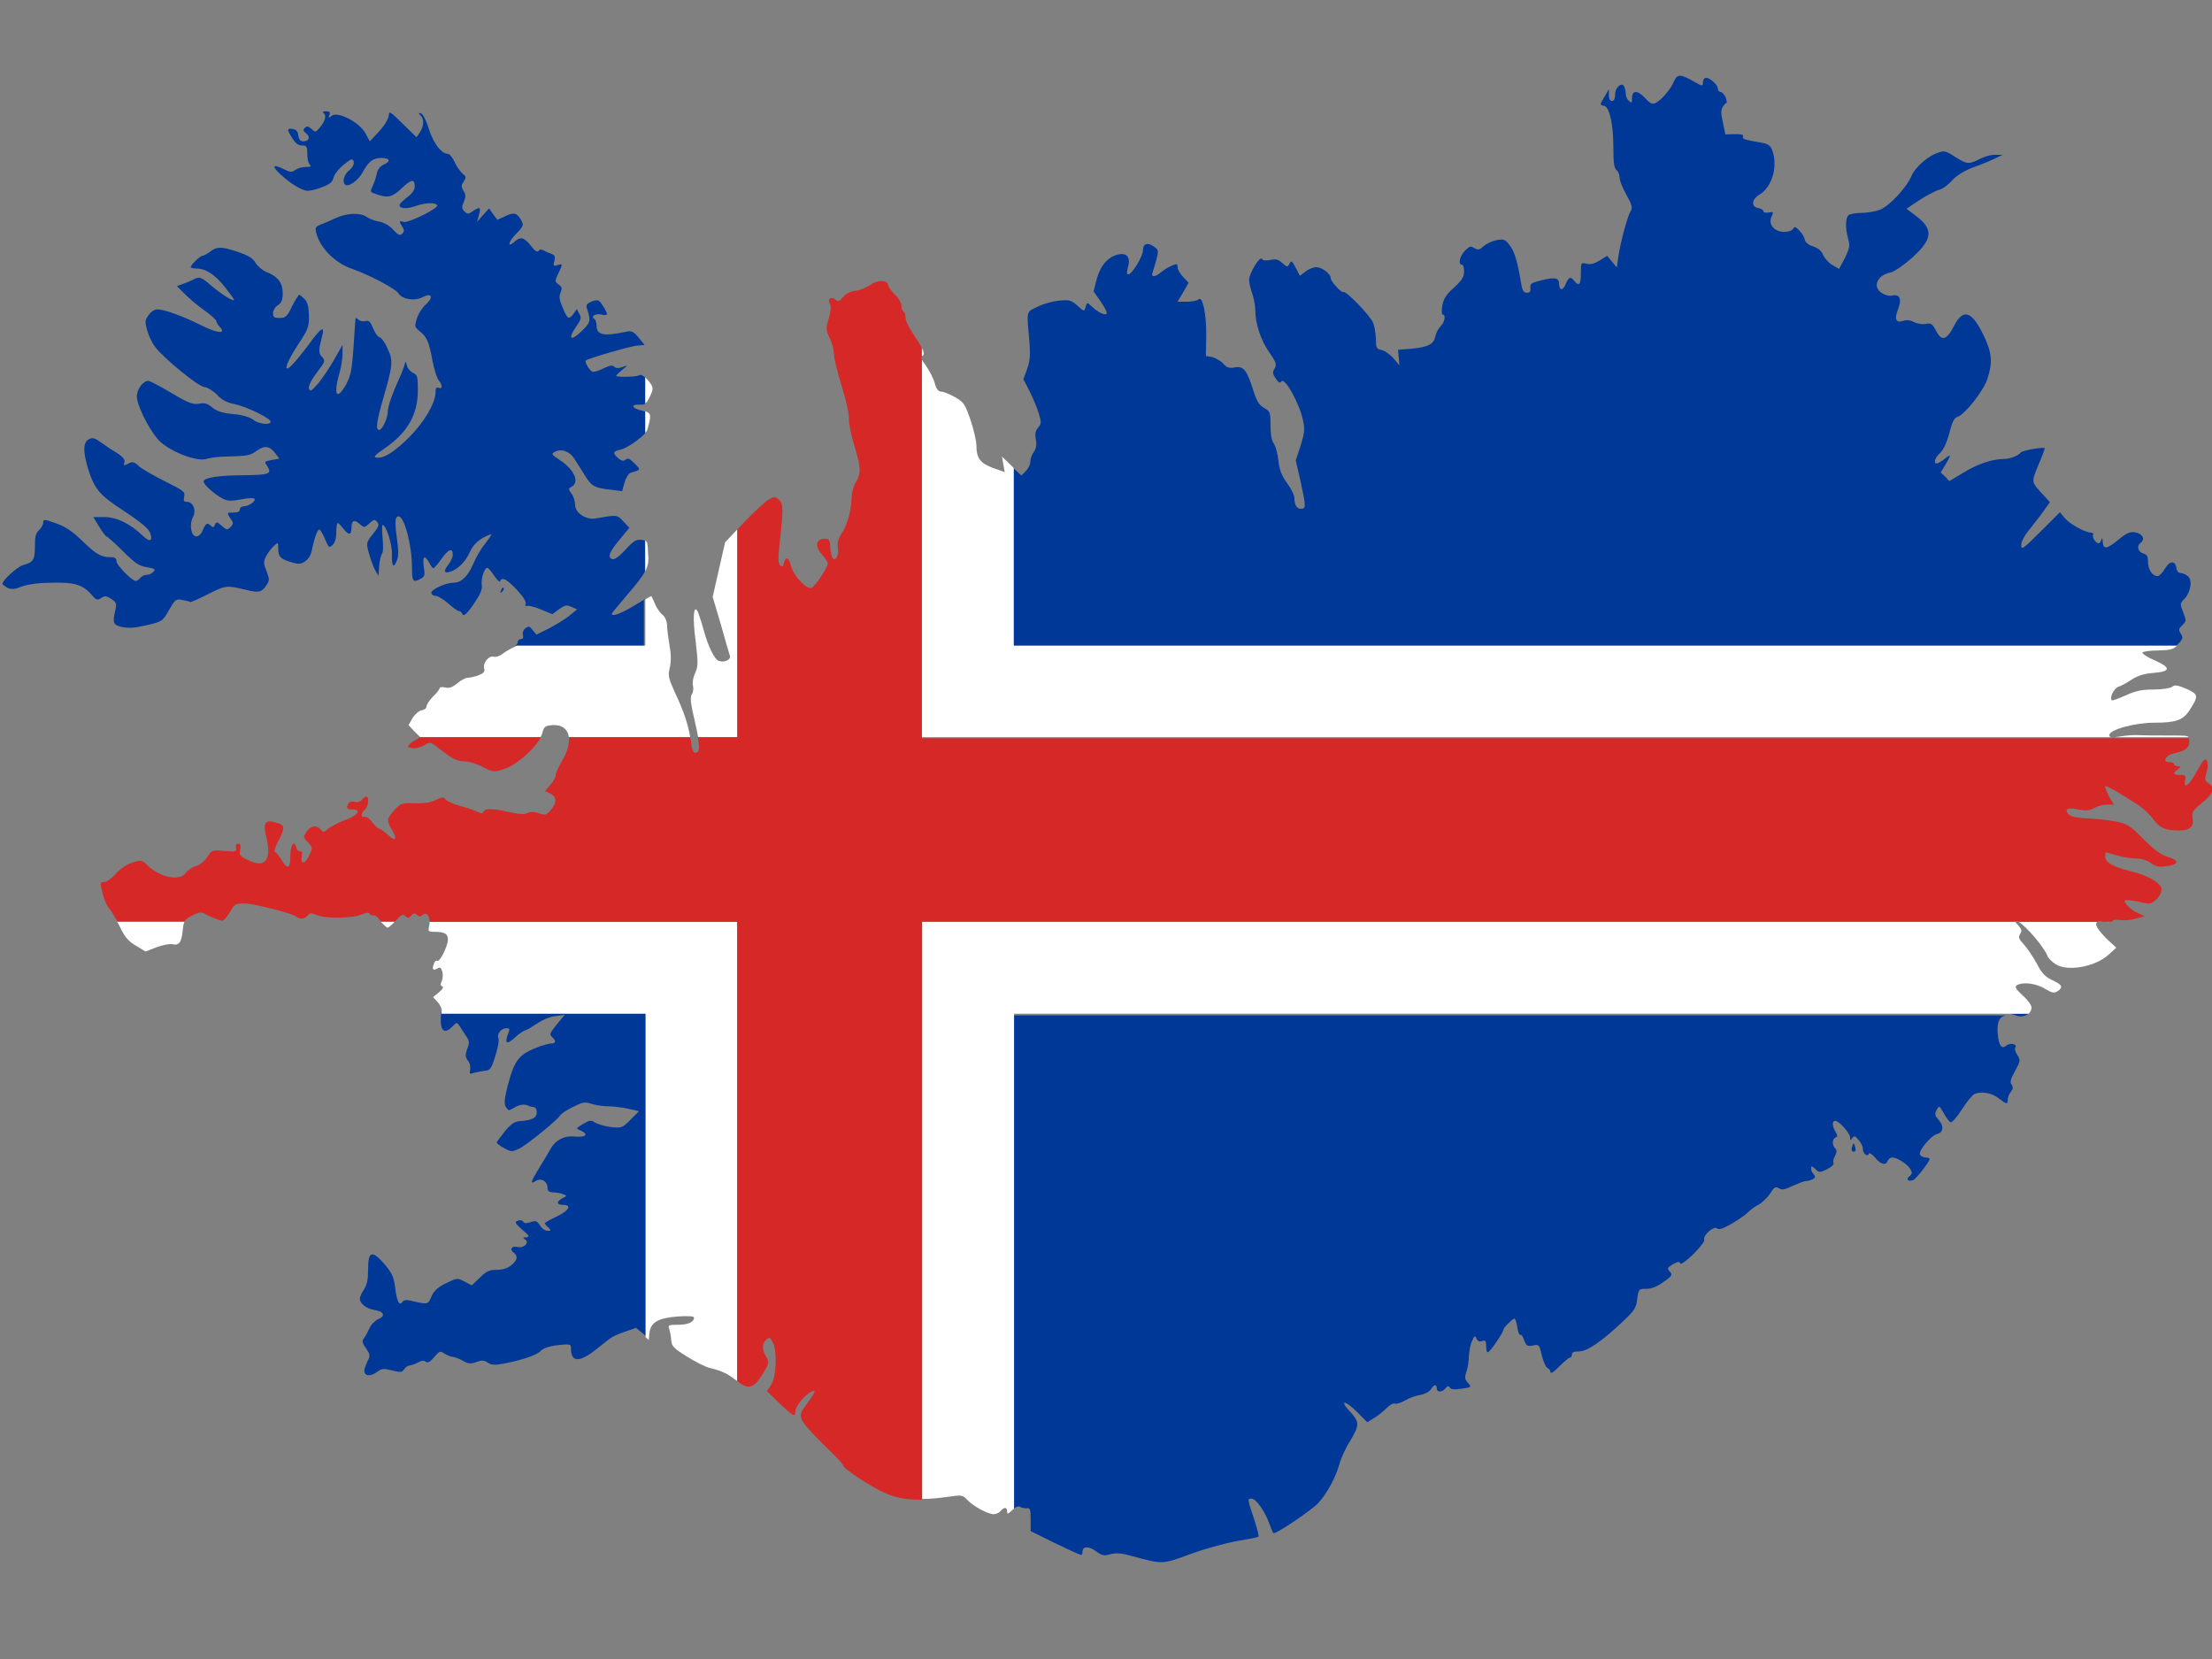 <?xml version="1.0" encoding="utf-8"?>
<!-- Generator: Adobe Illustrator 17.1.0, SVG Export Plug-In . SVG Version: 6.00 Build 0)  -->
<!DOCTYPE svg PUBLIC "-//W3C//DTD SVG 1.1//EN" "http://www.w3.org/Graphics/SVG/1.1/DTD/svg11.dtd">
<svg version="1.1" id="flag-icon-css-is" xmlns="http://www.w3.org/2000/svg" xmlns:xlink="http://www.w3.org/1999/xlink" x="0px"
	 y="0px" viewBox="0 0 640 480" enable-background="new 0 0 640 480" xml:space="preserve">
<rect x="0" y="0" width="640" height="480" fill="#808080" stroke="none"/>
<g>
	<path fill="none" d="M640,227.5v1.5C640.2,228.5,640.2,228,640,227.5z"/>
	<path fill="#003897" d="M536.8,332c-0.2-0.7-0.4-1.2-0.5-1.2c-0.1,0-0.3,0.6-0.5,1.2c-0.2,0.7,0,1.2,0.5,1.2
		C536.8,333.3,537,332.8,536.8,332z"/>
	<path fill="#003897" d="M293.3,436.5c0.8-0.6,1.4-0.8,1.9-0.5c0.4,0.3,1.3,0.4,1.9,0.4c0.9-0.2,1.1,0.3,1.1,3.2v3.4l7.1,3.5
		c3.9,1.9,7.2,3.4,7.5,3.4c0.2,0,0.4-0.4,0.4-0.9c0-1.7,1.8-1.7,3.9-0.2c1.7,1.3,2.3,1.4,4.1,0.9c1.5-0.4,3.1-0.4,5.9,0.4
		c9.6,2.6,8.9,2.6,17.7-0.6c4.4-1.6,10.5-3.2,13.5-3.7c3-0.5,5.6-1,5.8-1.2c0.2-0.2-0.4-2.5-1.3-5.2c-1.9-5.7-1.9-5.8-0.7-5.8
		c1.3,0,3.9,3.7,5.1,7.1c0.6,1.6,1.1,2.9,1.3,2.9c1.2,0,11-6.7,12.9-8.7c2.6-2.9,5-7.3,6.1-11.2c0.4-1.6,1.8-4.7,3.2-6.9
		c2.7-4.6,2.7-5.3-0.2-8.5c-3.1-3.3-1.3-3.2,2,0.1l3.1,3.1l2.1-1.3c1.1-0.7,2.7-2,3.6-2.9c0.8-0.8,1.8-1.4,2.3-1.2
		c0.4,0.2,1.7-0.2,2.9-0.9s3.1-1.4,4.4-1.6c1.3-0.2,2.7-1,3.1-1.6c0.9-1.5,1.7-1.6,1.7-0.3c0,1.2,1.5,1.2,2.5,0
		c0.6-0.7,0.9-0.8,1.3-0.2c0.2,0.5,1.4,0.6,3.4,0.3c2.9-0.4,2.9-0.5,1.8-1.7c-0.9-1.1-1-1.5-0.4-3.3c0.4-1.1,0.7-3.1,0.7-4.5
		c0.1-1.3,0.4-3.3,0.9-4.3c0.7-1.6,0.9-1.7,1.3-0.7c0.3,0.7,0.9,1,1.6,0.7c1-0.3,1.2-0.1,1.2,1.6c0,1.1,0.2,1.8,0.6,1.6
		c0.8-0.4,4.4-5.8,4.4-6.5c0-0.6,2.7-3.2,3.2-3.2c0.2,0,0.6,1.1,0.8,2.5s0.6,2.4,0.9,2.2c0.2-0.2,0.8,0.5,1.1,1.6
		c0.6,1.6,0.9,1.8,2.5,1.5c1.8-0.4,1.9-0.2,2.6,2.9c0.4,1.7,1.2,3.4,1.6,3.6c0.5,0.2,0.9,0.7,0.9,1.2c0,0.6,1.1-0.1,2.5-1.6
		c1.4-1.4,2.8-2.6,3.1-2.6c0.4,0,0.6-0.4,0.6-0.9c0-0.6,0.6-0.9,2.1-0.9c2.4,0,6.8-3.1,12.9-8.9c3.1-2.9,3.6-3.7,3.9-6.3
		c0.4-2.9,0.5-2.9,2.6-2.9c1.5,0,3.1-0.6,5-2c2.5-1.7,2.7-2.1,1.8-3c-0.8-0.9-0.7-1.1,0.9-2.1c1.4-0.8,1.9-0.9,2.1-0.3
		c0.2,0.5,1.6-0.5,3.8-2.6c1.9-1.9,3.4-3.8,3.2-4.2c-0.5-1.2,2.7-4.1,3.7-3.3c0.6,0.5,1.7,0.1,4.5-1.5c2-1.2,4.1-2.7,4.6-3.3
		c0.6-0.6,1.8-1.5,2.8-2c1.1-0.6,2.6-2,3.4-3.2c1.2-1.9,1.6-2.2,2.6-1.6c0.9,0.6,1.7,0.4,4-0.7c1.6-0.7,3.3-1.4,3.9-1.4
		c0.6,0,1.5-0.3,2-0.6c0.7-0.4,0.7-0.7,0.1-1.4c-0.4-0.4-0.7-1.2-0.7-1.7c0-0.7,0.2-0.7,1.2,0.2c1.1,1.1,1.3,1.1,3.4,0.1
		c1.2-0.6,2.1-1.4,1.9-1.7c-0.2-0.3-0.1-1.3,0.4-2.1c0.6-1.2,0.6-1.7,0.1-2.2c-1-1-0.9-2.8,0.1-3.2c0.6-0.2,0.6-0.6,0-1.6
		c-1-1.6-1.1-3.2-0.1-3.2c1.1,0,4.3,3.6,4.3,4.8c0,0.9,0.1,1,0.6,0.2c0.6-0.8,0.8-0.7,1.9,0.6c0.7,0.8,1.2,1.9,1.2,2.6
		c0,1.3,1.4,2.4,1.7,1.3c0.1-0.4,0.9,0.1,1.8,1.1c1.7,2.1,3.1,2.4,3.7,0.9c0.2-0.5,0.8-0.9,1.3-0.9c1.4,0,4.2,1.8,5.2,3.3
		c0.6,1.1,0.6,1.4-0.2,2.1c-1.2,0.9-0.4,1.7,1.1,1.1c0.9-0.4,4.7-5.3,4.7-6.1c0-0.2-0.6-0.4-1.2-0.4s-1.4-0.4-1.6-0.9
		c-0.4-1.1,3.2-5.5,5-5.9c1.8-0.5,2-2.3,0.4-4.1c-1.1-1.2-1.2-1.6-0.6-2.8c0.7-1.4,0.8-1.4,2.1,0.9c0.7,1.3,1.6,2.5,2,2.6
		s1.9-1.6,3.3-3.8c1.4-2.2,3.1-4.2,3.6-4.4c2.1-0.8,4.9-0.3,6.9,1.2c2.4,1.9,2.7,1.9,2.7,0.4c0-0.6,0.4-1.6,0.9-2.2
		c0.7-0.9,0.7-1.4,0.2-2.1c-0.5-0.6-0.3-1.6,1-3.9c1.6-2.9,1.6-3.2,0.7-4.6c-0.6-0.9-0.9-1.9-0.6-2.2c0.6-1-1.4-1.5-2.6-0.6
		c-1.4,1.2-2.2,0-2.5-3.4c-0.3-3.6,0.6-5.3,2.8-5.3H293.3V436.5z"/>
	<path fill="#003897" d="M586.9,293.3H581c0.7,0,1.6,0.2,2.6,0.6C584.7,294.3,586,294,586.9,293.3z"/>
	<path fill="#003897" d="M186.7,173.3c-0.8,0.5-1.8,1.1-3,1.8c-4.1,2.5-6.7,3.4-6.7,2.5c0-0.2,2-2.6,4.4-5.4
		c2.8-3.3,4.4-5.2,5.2-6.9v-8.9c-0.3-0.1-0.6-0.2-1.1-0.2c-1.4-0.2-2.3,0.4-4.6,2.9c-1.7,1.9-3.2,2.9-3.7,2.7c-1.5-0.6-1-1.9,2-5.6
		l2.9-3.5l-1.8-1.9c-1.8-1.9-1.6-1.9-8-0.8c-2.7,0.5-5.9-1.6-5.9-3.9c0-0.9-0.4-2.4-1-3.2c-1-1.4-1-1.5,0-2.1
		c2.4-1.3,0.7-5.1-3.6-7.8c-2.1-1.4-2.4-1.7-1.4-2.2c1.9-1.1,4.3-0.3,5.7,1.8c0.7,1.1,2.1,3.3,3.1,4.9c1.9,3.2,2.9,3.7,7.6,4.2
		l3.2,0.4l0.7-2.5c0.4-1.4,1.2-2.6,1.7-2.8c3.1-0.9,3.1-0.8,1.2-2.7c-1.4-1.4-1.9-1.7-2.6-1.1c-0.6,0.5-1.1,0.4-2.1-0.4
		c-1.7-1.5-1.6-2,0.6-2.5c1.9-0.4,5.7-3.1,7.2-4.8v-6.2c-0.3-0.1-0.6-0.2-1-0.3c-2.9-0.6-3.4-1.9-0.6-1.7c0.7,0,1.2,0,1.6-0.3v-7.5
		c-0.8-0.8-1.4-1-1.8-0.7c-0.6,0.4-5.4,0.6-6.6,0.2c-0.2-0.1,0.6-0.8,1.6-1.7c1.9-1.5,1.9-1.6,0.2-0.9c-1.1,0.4-1.9,0.4-2.4-0.1
		c-0.5-0.5-1.2-0.4-2.9,0.4c-1.2,0.6-2.6,1.1-3.2,1.1c-0.8,0-2.6-2.9-2.1-3.3c0.7-0.6,13-4.2,14.9-4.3l2.1-0.2l-1.7-2.1
		c-1.5-1.8-2.1-2.1-3.7-1.7c-6.7,1.4-8.5,0.9-8.5-1.9c0-0.7-0.3-1.6-0.6-1.8c-1.2-0.7,0.2-1.7,1.9-1.3c2.1,0.4,2.2,0.2,0.6-2.4
		c-1.2-1.9-1.4-2-3.2-1.4c-1.5,0.6-1.8,1-1.5,2c1.2,3.7,1.1,4.1-1.6,6.7c-3.1,3-4,2.2-1.5-1.4c1.4-2,1.6-2.6,0.9-3.7l-0.7-1.4
		l-0.9,1.3c-1.4,1.9-1.8,1.7-3.2-1.7c-1-2.3-1.1-3.2-0.6-4.4c0.5-1.2,0.4-1.6-0.6-2.3c-1.1-0.8-1.1-1-0.1-3.1c1.4-2.8,1.3-3-0.2-2.5
		c-1.2,0.4-1.3,0.2-0.9-1.2c0.3-1.2,0.1-1.7-0.7-2c-0.6-0.2-1.6-0.6-2.3-1c-0.8-0.4-1.3-0.4-1.6,0.1c-0.3,0.5-1.1,0-2.2-1.5
		c-2-2.5-3-2.7-4.7-1.2c-2.2,2-1.9,0.1,0.4-2.2c2-2,2.2-2.6,1.7-3.6c-1.3-2.5-2.2-2.8-4.7-1.6l-2.4,1.1l-1.2-1.6l-1.2-1.7l-1.8,2
		l-1.7,1.9l0.6-2.1c0.6-2.2,0.3-2.4-1.8-1c-1.3,0.9-1.5,0.9-2.4,0.1c-0.8-0.8-0.9-1.3-0.2-2.8c0.6-1.5,0.6-2.1-0.1-3.2
		s-0.7-1.6,0.1-2.7c0.7-1.2,0.7-1.4-0.4-2.3c-0.7-0.6-1.7-2.1-2.3-3.4c-0.6-1.2-1.4-2.3-1.9-2.3c-1.9,0-4.1-2.9-5.5-7.1
		c-0.7-2.4-1.8-4.5-2.3-4.6c-0.7-0.2-0.8-0.1-0.1,0.6c1.1,1.1,0.9,3.1-0.2,4.9l-1,1.4l-4-3.9c-3.6-3.6-4-3.8-4-2.4
		c-0.1,0.9-1.1,2.7-2.8,4.6l-2.7,2.9l-1.3-2.4c-1.8-3.2-8.1-6.4-9.7-5c-1,0.7-1.1,0.7-0.7-0.2c0.3-0.8,0.1-1.1-0.9-1.1
		c-1.1,0-1.2,0.2-0.6,0.7c0.7,0.7,0.2,2.4-1.6,4.4c-0.9,1-1,1-2.1,0c-0.9-0.8-1.3-0.9-1.9-0.3s-0.5,0.9,0.4,1.6
		c1.3,1,0.8,2.3-0.9,2.3c-0.8,0-1.2-0.5-1.4-1.7c-0.1-1.2-0.6-1.7-1.6-1.9c-1.7-0.2-1.8,0.1-0.1,2.7c0.9,1.5,1.7,2.1,2.8,2.1
		c1.3,0,1.5,0.2,1.5,2.4c0,1.3,0.3,2.7,0.7,3.1c0.6,0.6,0.3,0.7-1.1,0.7c-1.1,0-2.4,0.4-3.1,0.9c-1,0.7-1.4,0.7-3.6-0.4
		c-2.9-1.4-3.2-0.7-0.7,1.6c2.9,2.7,6.3,4.8,7.9,4.8c0.8,0,2.7-0.4,4.3-1.1c2.1-0.8,2.9-1.4,3.2-2.7c0.2-0.9,1.5-2.6,2.9-3.7
		c2.2-1.8,2.6-1.9,2.9-1c0.2,0.7-0.1,1.6-1.2,2.5c-1.7,1.4-2.2,3.6-1.1,4.3c1,0.6,3.7-1.4,4.9-3.6c1.7-3.2,3.1-4.2,5.4-4.2
		c2.6,0,2.9,1,0.6,2c-0.9,0.4-1.7,1.4-1.9,2.6c-0.2,1.1-0.8,2.7-1.2,3.6c-0.8,1.6-0.7,1.7,1.1,2.3c3.3,1.2,4.7,0.8,7.4-1.8
		c2.7-2.6,3.7-2.7,3.7-0.4c0,0.9-0.8,2.1-2.2,3.1c-1.2,0.9-2.2,1.9-2.2,2.2c0,1.1,1.9,1.2,4.4,0.4c3-1.1,5.9-1.2,6.5-0.3
		c0.5,0.8-8.3,5.2-9.7,4.8c-1.4-0.4-1.4-0.2-0.4,1.4c0.6,0.9,0.6,1.4,0,2c-0.7,0.7-1.2,0.4-2.6-1.1c-1.1-1.2-2.6-2.1-4.2-2.4
		c-1.3-0.2-2.9-0.9-3.6-1.4c-1.8-1.2-5.6-1.1-8.9,0.4c-1.5,0.7-3.5,1.6-4.4,1.9c-1.4,0.6-1.6,0.9-1.2,2.4c1.1,4.3,5.4,8.7,10.4,10.4
		c4.9,1.7,12.7,5.8,13.4,7.1c1.1,1.7,4.6,2.3,6.9,1.1c2.7-1.4,3.4-0.1,1,2.1c-1,0.9-2.2,2.7-2.6,4.1c-0.7,2.2-0.6,2.5,0.8,3.6
		c2.1,1.7,2.7,3,3.7,8.4c0.5,2.6,1.3,5.2,1.8,5.8c1.2,1.4,1.2,2.7,0,2.2c-0.7-0.2-0.9,0.1-0.9,1.4c0,2.9-3.1,8.3-7.4,12.7
		c-4.4,4.4-7.5,6.4-9.6,6.1c-1.1-0.1-0.6-0.7,2.2-2.6c6.7-4.6,9.7-9.8,9.7-16.9c0-3.9-0.1-4.4-1.4-5c-0.7-0.4-1.6-1.3-1.8-2.2
		c-0.2-0.9-0.4-1.2-0.5-0.7c-0.1,0.5-0.6,2-1.2,3.4c-2.4,5.2-3.8,9.1-3.8,10.7c0,1.9-1.6,5.3-2.5,5.3c-1.1,0-0.7-2.7,1.2-9.2
		c2.8-9.7,2.9-10.9,1.2-14.4c-0.7-1.7-1.8-3.1-2.2-3.2c-0.5,0-1.3-1.1-1.9-2.5c-0.8-2-1.3-2.5-2.2-2.2c-0.7,0.2-1.6,0-2.1-0.4
		c-0.4-0.4-0.8-0.6-0.8-0.4c-0.1,0.1-0.3,3.8-0.6,8.2c-0.5,6.9-0.8,8.4-2.2,11c-2.7,4.8-3.7,2.9-1.9-3.3c0.5-1.7,0.9-4.2,0.9-5.6
		v-2.6l-2.4,4.2c-1.2,2.2-3.4,5.4-4.6,6.9c-1.9,2.2-2.4,2.5-2.7,1.6c-0.2-0.7,0.4-2.2,2.2-4.6c2.5-3.3,2.6-3.5,1.6-4.6
		c-1.1-1.2-1.1-1.9,0.1-6.4c0.6-2.6-0.4-2-3.1,1.6c-1.2,1.7-3.4,4.5-4.8,6.1c-3.7,4.3-3.2,1.3,0.7-4.7c3-4.5,3.3-5.2,3.3-8.5
		c-0.1-2.6-0.4-3.9-1.2-4.8c-0.7-0.7-1.4-1.3-1.6-1.3c-0.2,0-1.2,1.5-2.1,3.3c-1.4,3-1.9,3.4-3.6,3.4c-1.6,0-1.9-0.2-1.9-1.4
		c0-0.8,0.6-1.8,1.4-2.3c1.1-0.7,1.4-1.6,1.4-3.5c0-2.9-1.4-4.8-4.7-6.1c-1.2-0.5-2.6-1.7-3.2-2.7c-0.7-1.3-2.1-2.1-5-3.1
		c-4.8-1.6-6.1-1.6-8.1-0.1c-0.9,0.7-1.9,1.2-2.2,1.2c-0.7,0-3.4,2.6-3.4,3.3c0,0.2,0.7,0.4,1.7,0.4c2.6,0,5.4,1.8,8.2,5.4
		c1.4,1.8,2.6,3.4,2.6,3.6c0,0.7-3.4-1.4-6.4-3.9c-3.1-2.7-3.6-2.9-5.4-1.9c-0.6,0.3-1.9,0.9-2.9,1.2l-1.8,0.7l2.1,2.1
		c1.2,1.2,3.7,3.4,5.7,4.8s3.6,2.9,3.6,3.2s0.4,1.1,1,1.7c2,2.1-0.7,1.9-5.4-0.5c-5.2-2.6-10.7-4.6-12.7-4.6c-0.7,0-1.9,0.7-2.5,1.7
		c-1.1,1.4-1.1,1.9-0.4,4.4c0.4,1.5,1.4,3.7,2.4,4.9c2.5,3.3,12.6,11.5,14.2,11.5c0.7,0,2.3,1,3.5,2.1c1.4,1.6,3,2.4,5.1,2.8
		c3.4,0.7,10.5,4.1,10.5,5.1c0,1.1-3.5,0.7-5.1-0.6c-1-0.7-3.1-1.4-5.8-1.6c-3.1-0.3-4.6-0.8-6-1.9c-1.4-1.2-2.2-1.4-3.8-1.1
		c-1.7,0.3-3-0.1-8-3.1c-3.2-1.9-6.2-3.5-6.7-3.5c-1.5,0-3.3,2.4-3.3,4.5c0,2.4,3.2,9.1,6.1,12.4c2.7,3.2,11,6.6,14,5.7
		c1.1-0.4,3.7-0.7,5.7-0.7c6.3-0.2,6.8-0.2,8.9-1.7c2.3-1.6,3.7-1.4,5.4,0.8l1.1,1.5l-2.2,0.4c-2.2,0.4-2.2,0.4-1.2,1.9
		c1.3,2.1,0.4,2.4-6.6,2.5c-7.3,0-11.9,0.7-11.9,1.8c0,0.9,3.1,3.7,5.6,5c1.4,0.7,2.4,0.7,5.2,0.2c1.9-0.4,3.7-0.5,3.9-0.2
		c0.6,0.6-1.6,2.2-3.1,2.2c-0.6,0-1.1,0.4-1.1,0.9c0,0.6-0.6,0.9-1.9,0.9c-1.9,0-1.9,0-0.9,1.6c1,1.4,1,1.6,0.1,2.6
		c-0.9,0.9-1.1,0.9-2.6-0.4c-1.3-1.2-1.5-1.2-1.9-0.3c-0.3,0.8-0.6,0.9-1.1,0.4c-1.1-1.1-1.5-0.9-2.4,1.1c-0.4,1.1-1.2,1.9-1.9,1.9
		c-1.5,0-2.1-3.4-1-5.5c1.1-2,0.1-4.5-1.7-4.5c-0.9,0-1.1-0.3-0.8-1.5c0.3-1.4-0.1-1.7-5.5-4.4c-3.2-1.6-6.7-3.6-7.6-4.4
		c-1.2-1.2-1.9-1.4-2.8-0.9c-1.5,0.8-1.8,0.8-1.4-0.2c0.3-0.9-0.7-1.9-2.9-3.2c-0.6-0.3-2.2-1.4-3.6-2.4c-2.1-1.5-2.7-1.7-3.8-1.1
		c-1.7,0.9-1.7,3.6-0.2,8.6c1.9,5.9,3.2,7.5,10.6,12.3c4.7,3.1,6.9,5,7.3,6.1c0.9,2.4,0,2.9-2,1c-3.7-3.6-7.7-5.5-11.2-5.5h-3.2
		l1.7,2.8c0.9,1.5,1.9,2.8,2.1,2.8c0.2,0,2.4,1.9,4.7,4.2c3.6,3.6,4.8,4.4,7,4.7c2.2,0.4,2.6,0.6,1.9,1.3c-0.4,0.5-1.2,0.9-1.9,0.9
		s-1.4,0.4-1.9,0.9c-0.4,0.5-1,0.9-1.3,0.9c-1.1,0-5.6-4.6-5.6-5.7c0-0.9-0.4-1.2-1.9-1.2c-2.6,0-4.1-0.9-8.2-4.9
		c-2.6-2.5-4.6-3.9-7.4-4.9c-3.4-1.2-3.7-1.2-3.7-0.2c0,0.6-0.6,1.6-1.2,2.2c-1,0.9-1.2,1.9-1.2,4.7c0,3.9-0.5,4.6-3.4,5.4
		c-1.6,0.4-5.9,4.3-6,5.4c0,0.2,0.7,0.7,1.5,1.2c1.2,0.5,2.1,0.4,4.1-0.4c1.6-0.6,4.8-1.1,8.6-1.1c6.7-0.2,9.2,0.6,11.8,3.7
		c1.2,1.4,1.5,1.4,2.6,0.7c1.1-0.7,1.5-0.6,2.9,0.3c1.4,0.9,1.6,1.4,1.2,3.1c-0.9,3.9-0.7,4.4,1.9,5c1.9,0.4,3.6,0.3,7.1-0.5
		c4.6-1.1,4.6-1.1,6.5-4.4c1.8-3.1,2-3.3,3.9-2.9c1.1,0.2,2.1,0.4,2.2,0.6c0.1,0.1,2.5-0.9,5.2-2.3c5.2-2.6,5.2-2.6,11.2-1.2
		c3.5,0.9,4.4,0.6,5.7-1.4c0.9-1.4,0.9-1.7,0-4.1c-0.9-2.2-0.9-2.7-0.1-4.3c0.5-0.9,1.5-2.3,2.2-2.9c1.3-1.2,1.3-1.2,1.3,0.6
		c0,2.5,0.6,3.1,3.6,4c2.2,0.7,2.9,0.7,4.2-0.2c0.9-0.6,1.7-1.9,1.9-3.1c0.7-3.4,1.6-6.1,2.2-6.1c0.2,0,1,1.2,1.6,2.7
		c1.1,2.6,1.2,2.7,2.2,1.8c0.7-0.7,1.1-1.9,1.1-3.7c0-1.4,0.2-2.7,0.4-2.7c0.2,0,0.9,0.7,1.6,1.6c1.6,2.1,2.4,2,2.4-0.3
		c0-2.1,0.9-2.4,2.6-0.8c1.1,0.9,1.2,0.9,2.6-0.4c1.3-1.2,1.5-1.2,2.2-0.4c0.7,0.8,0.5,1.4-1.2,3.5c-1.9,2.4-2,2.6-1.2,5.4
		c0.4,1.6,1.2,3.7,1.7,4.8l1.1,1.9l0.2-2.8c0.1-1.5,0.5-3.1,0.8-3.6c0.4-0.4,0.4-2.2,0.2-4.5c-0.2-2.1-0.2-3.8,0-3.8
		c1,0,2.8,5.6,2.7,8.4c-0.1,3.6,0.5,4.3,1.4,1.9c0.6-1.3,0.5-3.1,0-6.7c-0.6-4.5-0.5-6.1,0.5-6.1c1.7,0,3.9,8.4,3.9,14.8
		c0,4.1,0.3,4.5,2.6,3.2c1.1-0.6,1.2-1.1,0.8-3.4c-0.4-3.1,0.2-3.6,1.6-1.2c0.4,0.9,1,1.6,1.2,1.6c0.2,0,1.3-1.2,2.4-2.8
		c2-2.8,3.2-3.2,3.2-1c0,0.6-0.6,1.9-1.3,2.8c-1.5,1.9-1.2,2.6,0.6,2c2.2-0.7,4.4-2.9,5.6-5.6c0.8-1.8,2-3.1,3.7-4.1
		c1.4-0.8,2.6-1.2,2.6-1.1c0,0.2-0.9,1.5-1.9,2.8c-1.1,1.3-2.6,3.9-3.4,5.8c-1.6,3.7-3.5,5.4-5.7,5.4c-2.2,0-6.4,1.9-6.4,2.9
		c0,0.5,0.6,0.9,1.2,0.9c0.7,0,2.3,1,3.7,2.2c1.3,1.2,2.7,2.2,3.1,2.2s0.7,0.3,0.9,0.7c0.4,1.1,1.4,0.2,3.8-3.4
		c1.5-2.2,2.1-3.7,1.9-4.8c-0.3-1.7,0.7-5,1.6-5c0.3,0,1.2,1.1,2,2.3c0.8,1.2,1.6,1.9,1.7,1.6c0.4-1.4,1.9-0.7,4.8,2.4
		c1.8,1.9,2.8,3.5,2.6,4.1c-0.2,0.6-0.1,0.7,0.2,0.6c0.4-0.2,2.2,0.2,4.1,1l3.4,1.4l1.9-1.4c1.7-1.2,2.2-1.4,3.6-0.7l1.7,0.7
		l-2.2,1.8c-1.2,1-3.9,2.6-5.9,3.7l-3.7,1.8l-1.1-1.3c-0.9-1.2-1.1-1.2-2.1-0.5c-0.6,0.4-0.9,1.4-0.7,2c0.2,0.7,0,1.1-0.6,1.1
		c-0.5,0-0.9,0.4-0.9,0.9c0,0.3-0.3,0.7-0.7,1.1h37.2V173.3z"/>
	<path fill="#003897" d="M629.8,186.7c0.1-0.1,0.2-0.2,0.3-0.3c1.5-1.5,1.6-1.9,0.9-3c-0.7-1.1-0.7-1.5,0.4-2.5
		c1.2-1.2,1.2-1.3,0.3-3.7c-1-2.4-1-2.6,0.3-3.9c1.9-2,2.4-5.5,1-6.6c-0.6-0.5-1.6-0.9-2.1-0.9c-0.6,0-1.1-0.6-1.2-1.4
		c-0.3-2.3-1.9-2.2-3.3,0.1c-0.7,1.2-1.7,2.2-2.1,2.2c-1.5,0-2.8-1.9-2.8-4.1c0-1.5-0.3-2.1-1.2-2.4c-1.7-0.4-2.2-2.2-1-3.1
		c1.5-1.1,0.6-2.7-1.6-3.1c-1.4-0.2-2.4,0.2-4.7,2.1c-3.4,2.8-4.5,3-4.6,0.6c-0.1-1-0.2-1.2-0.4-0.6c-0.1,0.6-0.5,1.1-0.8,1.1
		c-0.8,0-2-1.8-1.6-2.5c0.2-0.3-0.1-0.6-0.6-0.6c-1.7,0-6.2-2.5-7.6-4.2l-1.4-1.7l-5.6,5.6c-5.1,5.1-5.6,5.4-5.6,3.9
		c0-1,1-2.9,2.7-4.9c1.4-1.8,3.3-4.2,4.1-5.4l1.5-2.1l-1.8-2c-3.7-3.9-3.6-3.7-1.6-8.6c1.1-2.5,1.9-4.7,1.9-5c0-0.5-6.4,0.6-6.9,1.2
		c-0.7,0.9-3.1,1.9-4.9,1.9c-3.4,0-7.8,1.5-11.8,4l-4,2.4l-1.2-1.3l-1.3-1.2l1.4-2.3c1.7-2.9,1.7-3.2-0.3-1.6
		c-0.9,0.7-1.9,1.3-2.2,1.3c-1.1,0-0.6-1.7,1-3.1c0.9-0.9,1.9-3,2.6-5.7c0.8-3.2,1.4-4.4,2.4-4.7c2.2-0.8,7.4-7.4,8.6-10.9
		c1.6-4.9,1.4-7.6-1.2-12.9c-3.3-6.8-5.8-7.6-8.4-2.6c-2.2,4.3-3.6,4.7-5.3,1.4c-1-1.9-1.4-2.2-2.9-1.9c-0.9,0.2-2.4,0-3.4-0.5
		c-1.1-0.6-2.2-0.7-3-0.4c-2.2,0.8-2.8-0.4-1.7-3.1c1.2-3.1,0.7-4.6-1.5-4.2c-2.1,0.4-4.6-1.2-4.6-3c0-1.7,1.6-3.2,4.1-3.7
		c1-0.2,3.7-2.1,6-4.1c6.1-5.5,6.4-8.3,1.3-12.2l-2.8-2.1l3.9-2.6c2.2-1.4,4.7-2.7,5.6-2.9c0.9-0.2,2.6-1.4,3.7-2.7
		c1.4-1.5,3.6-2.8,5.9-3.7c2.1-0.7,4.9-1.9,6.2-2.5l2.5-1.2h-2.1c-1.1-0.1-3.1,0.5-4.5,1.2c-3.2,1.6-3.6,1.6-7.1-0.6
		c-2.6-1.7-3.2-1.9-5-1.2c-2.8,0.9-6.5,4.1-7.6,6.6c-1.4,3.4-6.4,8.8-9.2,9.9c-1.3,0.5-3.7,0.9-5.4,0.9c-1.6,0-3.3,0.3-3.7,0.7
		c-0.9,0.9-0.9,3.7-0.1,6.7c0.6,2,0.5,2.7-0.9,5.6l-1.7,3.2l-1.9-1.1c-1.1-0.6-2.2-1.9-2.7-2.9c-0.5-1.2-1.4-2-2.9-2.5
		c-1.4-0.4-2.2-1.2-2.4-1.9c-0.1-0.7-0.8-1.9-1.6-2.7c-1.1-1.2-1.4-1.2-1.8-0.5c-0.4,0.6-1.4,0.9-2.7,0.9c-2.8-0.1-4.6-2.2-3.5-4.5
		c0.6-1.3,0.5-1.4-0.9-1.1c-0.8,0.1-1.5,0-1.5-0.4s-0.6-0.7-1.4-0.9c-2.2-0.3-2.1-2.5,0.3-3.9c3.7-2.3,5.4-8.3,3.6-13
		c-0.5-1.2-1.2-1.7-3-2c-5.2-0.9-5.7-1.1-5.4-1.8c0.2-0.6-0.5-0.7-2.4-0.7l-2.7,0.1l-0.7-3.4c-0.6-2.6-0.6-3.6-0.1-4.5
		c0.4-0.7,0.9-1.2,1.1-1.2c0.2,0,0.1-0.7-0.2-1.6c-0.4-0.9-1.1-1.6-1.5-1.6c-0.4,0-0.8-0.5-0.8-1.1c-0.1-1.2-2.9-3.5-3.7-2.9
		c-0.4,0.2-0.6,0.8-0.6,1.3c0,1.1-0.1,1.1-2.6-0.3c-3.8-2.2-4.8-2.2-5.7-0.2c-0.9,2.3-3.6,5.4-5.2,6.3c-1.1,0.6-1.6,0.4-3.3-1.4
		c-2.2-2.3-3.7-2.2-3.7,0.1c0,1.4-0.1,1.5-0.9,0.8c-0.5-0.4-0.9-1.3-0.9-1.9c0-0.6-0.2-1.6-0.4-2.1c-0.6-1.7-2.7,0-2.7,2.1
		c0,1.2-0.3,1.9-0.9,1.9c-0.6,0-0.9-0.6-0.9-1.7v-1.7l-1.2,2.1c-1.5,2.4-1.5,2.5-0.2,2.7c1.6,0.3,2.7,5.5,2.7,12.1
		c0,4.3,0.2,5.9,0.9,6.5c0.5,0.4,0.9,1.4,0.9,2.2c0,0.9,0.9,3.1,2,5c1.6,2.9,1.8,3.7,1.2,4.7c-0.9,1.3-3,9.2-3.6,13.4l-0.4,2.9
		l-1.4-1.7L465,74l-2.2,1.4c-1.5,0.9-2.7,1.2-3.8,0.9c-1.6-0.4-1.6-0.3-1.6,2.8c0,3.2-0.5,3.9-1.9,2.2c-1.1-1.4-1.6-1.2-2.5,0.9
		c-0.8,2-1.9,1.9-1.9-0.1c0-1.7-1.2-2-5.1-1c-2.9,0.7-3.4,1-3.2,2.2c0.1,1-0.1,1.4-1,1.4c-1.1,0-1.4-0.7-1.9-3.9
		c-1-5.8-1.8-8.2-3.3-10.1c-1.1-1.4-1.6-1.6-3.6-1.2c-1.2,0.2-2.9,1-3.7,1.7c-1.2,1.1-1.6,1.2-2.7,0.6c-1.1-0.7-1.4-0.6-2.7,0.7
		c-1.6,1.6-2.1,4.1-0.9,4.1c0.4,0,0.6,0.9,0.6,2c0,1.5-0.6,2.5-2.9,4.6c-2.2,1.9-3,3.2-3.4,5.2c-0.2,1.4-0.2,2.6,0.1,2.6
		c1,0,0.6,2.3-0.6,3.4c-0.6,0.6-1.3,1.9-1.5,2.9c-0.5,2.3-2,3.1-6.9,3.6l-3.9,0.3l0.2,2.3l0.2,2.2l-1.7-2c-0.9-1.1-2.5-2.2-3.4-2.4
		c-1.6-0.4-1.7-0.6-1.7-3.3c-0.1-1.6-0.4-3.6-0.8-4.6c-0.9-2.1-7.9-9.4-8.6-8.9c-0.6,0.3-3.7-3.1-3.7-4.1c0-1.2-2.6-3.1-4.1-3.1
		c-0.9,0-2.4,0.6-3.2,1.3l-1.6,1.2l-1.2-2.3c-1.1-2.1-1.3-2.2-1.8-1.2c-0.6,1.1-0.7,1-2.1-0.2c-1.2-1.1-1.9-1.2-3.4-0.9
		c-1.4,0.3-2.2,0.2-2.5-0.3c-0.6-0.9-3.7,4.2-3.7,6.1c0,0.7,0.4,2.5,0.9,3.9c0.5,1.4,0.9,3.7,0.9,4.9c0,3.9,1.6,8.6,4,12.1
		c2.1,3,2.2,3.6,1.6,4.7c-0.7,1.1-0.6,1.6,0.3,2.9c0.8,1.2,1.2,1.5,1.6,0.9c0.9-1.5,5.2,6.1,6.3,11.2c0.6,2.7,0.4,3.7-0.7,7.4
		l-1.4,4.2l1.4,6.1c1.6,7.4,1.6,7.9,0.1,7.9c-1.2,0-1.9-1.1-1.9-3.2c0-0.7-0.9-2.6-2.1-4.2c-1.6-2.2-2.2-3.8-2.5-6.4
		c-0.2-2-0.8-4.2-1.3-5c-0.7-0.9-1-2.7-1-5.4c0-3.7-0.1-4-1.9-5c-1.4-0.8-2.1-1.9-3.1-5.1c-1.8-5.7-2.8-7.1-5.3-6.6
		c-1.6,0.3-2.3,0.1-3.4-1.1c-0.7-0.8-2.2-1.6-3.2-1.9l-1.8-0.3l0.1-5.8c0.1-6.4-1.1-11.7-2.2-10.6c-0.4,0.4-1.9,0.7-3.4,0.7h-2.7
		l1.6-2.7l1.6-2.8l-1.6-1.7c-0.9-0.9-1.6-2.2-1.6-2.8c0-1-0.2-1.1-1.7-0.4c-1,0.4-2.3,1.2-3.1,1.9c-1.6,1.4-3,1.5-2.4,0
		c0.2-0.6,0.7-2.3,1.1-3.7c0.6-2.4,0.6-2.8-0.5-3.6c-2-1.5-3.4-1.1-3.4,0.9c0,1.8-3.2,7-4.3,7c-0.4,0-0.4-0.7-0.1-1.9
		c0.9-2.9-0.1-4.4-2.6-3.9c-3.1,0.6-5.3,3.2-6.4,7.2l-0.9,3.5l2.1,3c1.1,1.6,1.9,3.2,1.7,3.4c-0.4,0.7-2.5-0.3-4.4-2.1
		c-1.3-1.2-1.3-1.2-1.7,0.2c-0.4,1.4-0.4,1.4-2.4-0.4c-1.8-1.6-2.4-1.7-5.4-1.4c-1.9,0.2-4.7,1-6.2,1.8c-3.3,1.6-3.1,0.8-2.2,10.7
		c0.2,3.2,0.1,5-0.7,7.2l-1.1,3l1.9,3.7c1,2.1,2.2,4.9,2.6,6.4c0.7,2.4,0.7,2.8-0.2,3.9c-0.8,0.9-1,1.7-0.7,3.4
		c0.3,1.6,0.1,2.6-0.6,3.7c-0.6,0.7-1,2.1-1,2.8c0,0.8-0.6,2-1.3,2.7l-1.3,1.3l-2.2-2.1v51.4H629.8z"/>
	<path fill="#003897" d="M145.3,171.2c0.4-0.4,0.6-0.9,0.4-1.1c-0.2-0.2-0.6,0.1-0.7,0.7C144.6,171.7,144.6,171.7,145.3,171.2z"/>
	<path fill="#003897" d="M127.6,293.3c-0.4,4.9,0.8,6.2,3.3,3.7c1.3-1.3,1.3-1.3,2.1-0.1c0.4,0.6,1.2,1.9,1.8,2.8
		c1,1.4,1.1,1.9,0.4,3.7c-0.6,1.8-0.6,2.4,0.2,3.5c0.6,0.7,0.8,2,0.6,2.7c-0.2,1.2-0.1,1.2,1.2,0.8c0.8-0.2,2.2-0.5,3.1-0.6
		c1.5-0.1,1.8-0.5,3-4.2c0.7-2.3,1.2-4.6,0.9-5.2c-0.5-1.2,0.8-2.9,2.3-2.9c1,0,1.1,0.2,0.4,1.9c-0.9,2.7-0.2,2.9,2.3,0.6
		c1.2-1.1,2.5-1.9,2.8-1.9s1.8-0.9,3.3-1.9c1.6-1.1,3.9-2.1,5.4-2.2l2.7-0.4l-2.3,2.8c-2,2.5-2.2,2.9-1.4,3.6
		c1.2,1.1,1.2,1.9-0.1,1.9c-0.6,0-2.1,0.4-3.3,0.8c-6.2,2.3-7.4,3.8-9.4,11.4c-0.9,3.6-1.1,5.1-0.6,6.1c0.4,0.6,0.8,1.1,1.1,1
		s1.2-0.6,2.1-1.1c1-0.5,2.1-0.6,2.8-0.4c0.6,0.3,1.6,0.6,2.1,0.6c0.6,0.1,0.9,0.7,0.9,1.6c0,1.6-1.4,2.2-5,2.5
		c-1.4,0.1-2.5,0.8-4.2,2.9c-1.3,1.6-2.4,3.1-2.4,3.3s1,1,2.2,1.6c2,1.1,2.2,1.1,4.2,0.2c2.3-1.1,11-8.2,11.9-9.6
		c0.2-0.5,1.9-1.6,3.7-2.5c2.9-1.4,3.5-1.6,5.5-0.9c1.3,0.4,3.5,0.7,4.9,0.7s3.9,0.3,5.7,0.7l3.1,0.7l-2.5,2.5
		c-2.4,2.4-2.6,2.4-5.6,2.1c-1.7-0.2-3.8-0.8-4.6-1.3c-1.2-0.8-1.6-0.7-3.5,0.4c-2.1,1.3-2.2,1.3-0.7,1.9c2.6,1.2,1.4,2.1-2.3,1.7
		c-2.5-0.2-5.1,1.2-6.4,3.6c-0.7,1.2-2.2,3.8-3.4,5.7c-2.4,3.9-2.6,4.7-0.9,3.6c1.6-1,3.4,0.1,3.4,1.9c0,1,0.4,1.3,1.6,1.4
		c0.9,0,2.2,0.2,2.9,0.5c1.2,0.5,1.2,0.5-0.2,1.2c-1.8,1-1.7,1.9,0.2,1.9c2.7,0,1.7,1.7-1.9,3.4c-1.9,0.9-3.4,1.8-3.4,1.9
		c0,0.1,0.4,0.7,1,1.2c0.9,0.9,0.9,1-0.2,1c-0.7,0-1.7-0.7-2.2-1.6c-0.9-1.3-1.2-1.4-2.7-0.9c-1.2,0.4-1.7,0.4-2.1-0.1
		c-0.2-0.4-0.9-0.6-1.6-0.3c-1,0.4-0.8,0.7,1.3,2.6c2.1,1.7,2.2,2.1,1.2,2.2c-1,0-1.1,0.1-0.4,0.6c1.4,0.9-0.3,2.6-2.1,2.2
		c-1.7-0.4-2.5,0.6-1.2,1.6c1.4,1.1,1.1,2.2-0.7,3.7c-1.1,0.9-2.6,1.3-4.2,1.3c-2.1,0-3,0.4-4.9,2.3l-2.3,2.2l-2.1-1.1
		c-2.1-1.1-2.1-1.1-5.4,0.5c-2.4,1.2-3.5,2.2-4.2,3.9c-1,2.3-0.9,2.3-6.1,1.1c-1.2-0.3-1.9-0.1-2.3,0.4c-0.9,1.3-1.6-0.2-2.1-4.4
		c-0.4-2.9-0.9-4-3.1-6.6c-3.6-4.1-4.7-3.7-4.7,1.6c0,2.9-0.3,4.4-1.2,5.8c-0.7,1-1.2,2.2-1.2,2.6c0,1.4,1.8,2.9,4.1,3.3
		c2.9,0.4,3.5,1.7,1.2,2.7c-0.9,0.4-2.1,1.6-2.5,2.6c-0.5,1.1-1.2,2.4-1.6,2.9c-0.6,0.8-0.5,1.4,0.6,2.9c1.2,1.8,1.3,2.1,0.4,3.8
		c-0.5,1.1-0.9,2.2-0.9,2.7c0,1.6,1.9,1.7,3.6,0.4c1.5-1.1,2-1.1,4.4-0.5c2.4,0.6,2.9,0.6,3.5-0.3c0.4-0.6,1.1-1.1,1.6-1.1
		c0.5-0.1,1.6-0.4,2.4-0.9c1.1-0.6,1.8-0.6,2.3-0.2c0.6,0.4,1.2,0.1,2.4-1.3c1.6-1.9,1.7-1.9,3.1-1c0.8,0.5,1.9,0.9,2.4,0.9
		c0.5,0,1.7,0.5,2.8,1.1c1.6,0.9,2.2,1,3.9,0.4c1.6-0.6,2.2-0.6,3.4,0.2c1.1,0.7,2,0.7,4.7,0.2c5.6-1.1,9.6-2.5,10.6-3.7
		c0.7-0.7,2.3-1.3,4.9-1.6c3.6-0.4,3.8-0.3,3.8,0.9c0,4.1,2.4,4.2,7.3,0.3c2-1.6,3.9-3.1,4.4-3.4c0.4-0.3,2.1-1.1,3.9-1.7l3.2-1.1
		l1.9,1.5l0.9,0.8v-93.6H127.6z"/>
	<path fill="#FFFFFF" d="M610.8,213.3c-0.4-0.1-0.5-0.3-0.5-0.6c0-1.6,7.4-3.6,13-3.6c6.2,0,8.3-0.7,10.2-3.6
		c2.7-4.2,2.6-4.6-0.9-6.2c-2.6-1.1-3.4-1.2-4.1-0.6c-0.5,0.4-2.8,0.8-5.4,0.8c-3.5,0-5.2,0.4-8.1,1.7c-2,0.9-3.8,1.6-4,1.4
		c-0.7-0.7,0.6-3.4,1.9-3.9c0.8-0.2,2.5-1.2,3.9-2.1c1.7-1.1,3.6-1.7,6.2-1.9c5.1-0.4,5.2-1.5,0.5-3.6c-2.1-0.9-3.7-1.9-3.6-2.3
		c0.1-0.3,2.1-0.6,4.4-0.6c3.4-0.1,4.3-0.2,5.6-1.4H293.3v-51.4l-0.6-0.6l-2.8-2.7l0.4,2.3l0.4,2.2l-3.4-1.2
		c-3.7-1.4-4.8-2.8-4.8-6.6c0-1.2-0.8-4.6-1.7-7.3c-1.6-4.6-1.9-5.1-4.5-6.6c-1.6-0.9-3.4-1.6-4-1.6c-0.8,0-1.4-0.7-1.9-2.6
		c-0.4-1.4-1.6-3.6-2.5-4.9c-0.6-0.8-1-1.4-1.2-1.8v109.3H610.8z"/>
	<path fill="#FFFFFF" d="M124.3,266.7c0,0.3,0,0.6-0.1,1c-0.4,1.8-0.3,1.9,1.5,1.9c2.9,0,3.9,0.6,3.9,2.2c0,1.9-2.4,6.7-3.1,6.2
		c-0.3-0.2-0.7,0.1-0.9,0.7c-0.7,1.7-0.4,2.2,0.8,1.6c1-0.6,1.2-0.4,1.6,0.9c0.2,0.9,0.1,2.1-0.2,2.7c-0.4,0.9-0.4,1.3,0.2,1.5
		c0.4,0.2,0.1,0.8-1,1.7l-1.7,1.4l1.3,1.4c0.7,0.8,1.3,1.9,1.2,2.6c0,0.3-0.1,0.6-0.1,0.8h59.1v93.6l0.9,0.8l0.2-2
		c0.3-3.1,2.6-4.4,8.2-4.8c2.7-0.2,4.7-0.1,4.7,0.3c0,1.3-1.7,2.1-4.6,2.1c-2.7,0-3,0.1-2.6,1.1c0.2,0.6,0.5,2.1,0.6,3.2
		c0.1,1.9,0.6,2.4,4.4,4.8c2.4,1.5,5.4,3.1,6.8,3.4c3.7,0.9,5.2,1.7,7.9,3.8c0,0,0,0,0,0V266.7H124.3z"/>
	<path fill="#FFFFFF" d="M587.8,291.5c0-0.6-1.1-2.2-2.6-3.5c-1.9-1.8-2.4-2.5-1.7-2.9c1.6-1.1,5.7-0.6,8.2,1c2,1.2,2.6,1.3,3.6,0.7
		c1.7-1.1,1.4-1.9-1.5-3.2c-2.1-1-3.1-2.1-4.5-4.8c-1.1-2-2.7-4.4-3.7-5.5c-1.5-1.6-1.7-2.1-1.1-3.1s0.4-1.4-0.6-2.5
		c-0.6-0.6-0.8-0.9-0.8-1.1H266.7v167.1c2.2,0,4.6-0.2,7.4-0.6c4.2-0.6,4.4-0.6,5.8,0.9c1.7,1.8,5.9,4.1,7.6,4.1
		c0.7,0,1.6-0.4,2-0.9c1-1.2,1.9-1.2,1.9,0.1c0,0.9,0.2,0.8,1.5-0.4c0.2-0.2,0.3-0.3,0.5-0.4V293.3h287.6c0,0,0.1,0,0.1,0h5.9
		C587.4,292.8,587.8,292.2,587.8,291.5z"/>
	<path fill="#FFFFFF" d="M213.3,153.2l-3.5,3.7l-1.8,7.9l-1.8,7.9l2.4,8.1c1.2,4.4,2.4,8.4,2.6,9c0.3,1.1-1.7,2-3.3,1.4
		c-1.2-0.5-3-4.1-4.3-8.9c-0.6-2.2-1.4-4.6-1.7-5.3c-1.2-2.4-1.6,1.5-0.6,8.7c0.7,6.2,0.7,7.1-0.2,9.1c-0.6,1.2-0.8,2.9-0.6,3.6
		c0.2,0.7,0.1,1.8-0.3,2.4c-0.6,0.9-0.4,2.7,0.9,8.2c0.4,1.7,0.7,3.2,0.9,4.3h11.4V153.2z"/>
	<path fill="#FFFFFF" d="M592.4,276.6c0.2,0.6,1.3,1.7,2.4,2.4c3.5,2.2,11.5,0.7,15.3-2.8l2.2-2l-2.9-2.7c-1.6-1.6-2.9-3.3-2.9-4
		c0-0.4,0.1-0.6,0.2-0.8h-22.7C586.2,267.9,591.4,274,592.4,276.6z"/>
	<path fill="#FFFFFF" d="M610.6,266.7h-1.7C609.6,266.8,610.2,266.8,610.6,266.7z"/>
	<path fill="#FFFFFF" d="M187.3,124.3c1.1-4,1.2-4.7-0.6-5.3v6.2C187,124.9,187.2,124.6,187.3,124.3z"/>
	<path fill="#FFFFFF" d="M187.5,159.9c-0.1-2.4-0.2-3.2-0.8-3.5v8.9C187.6,163.5,187.7,162.1,187.5,159.9z"/>
	<path fill="#FFFFFF" d="M187.9,115c1.3-2.7,1.3-2.9-0.6-5.2c-0.2-0.2-0.4-0.4-0.6-0.6v7.5C187.1,116.4,187.5,115.9,187.9,115z"/>
	<path fill="#FFFFFF" d="M195.3,200.4c-1.9-4.2-2.1-4.9-1.5-7.2c0.4-1.9,0.4-3.7-0.1-6.6c-0.4-2.2-0.7-4.9-0.7-5.9
		c-0.1-1.1-0.6-2.3-1.4-2.9c-0.7-0.6-1.7-2-2.1-3.1c-0.5-1.1-0.9-2.1-1-2.2c0-0.1-0.8,0.3-1.8,0.9v13.4h-37.2
		c-0.3,0.2-0.6,0.4-0.9,0.5c-0.9,0.4-2.3,1.2-3.1,1.8c-0.8,0.7-2.1,1.1-2.7,0.9c-1.4-0.4-3.2,1.9-2.7,3.5c0.2,0.9-0.2,1.3-1.7,1.9
		c-1.1,0.4-2.5,0.7-3.1,0.7c-0.6,0-1.9,0.7-3,1.6c-1.4,1.2-2.4,1.5-3.5,1.2c-0.9-0.2-1.6-0.1-1.6,0.2s-0.8,1.4-1.9,2.4
		c-1,1.1-1.9,2.3-1.9,2.9c0,0.5-0.6,1-1.4,1.1c-0.7,0.1-1.9,1.1-2.6,2.2l-1.2,2.1l1.7,1.8l1.7,1.7h34.8c0.2-0.4,0.4-0.8,0.5-1.2
		c0.5-1.9,0.8-2.1,2.9-2.3c2.8-0.2,4.5,1.2,4.8,3.5h35.1C199.1,209.6,197.8,205.7,195.3,200.4z"/>
	<path fill="#FFFFFF" d="M34.7,268.2c1.4,2.9,2.4,4.1,4.6,5.4l2.8,1.7l3.1-1.2c1.7-0.6,3.7-1.1,4.7-0.9c1.9,0.4,2.6-0.4,3-4.2
		c0.1-1.1,0.2-1.8,0.5-2.3H33.9C34.2,267.2,34.5,267.7,34.7,268.2z"/>
	<path fill="#FFFFFF" d="M112.1,268.4c0.3,0,1.2-0.7,2.1-1.7h-4C111.1,267.6,111.8,268.4,112.1,268.4z"/>
	<path fill="#FFFFFF" d="M266.9,103c0.5-0.3,0.5-1-0.2-2.4v2.5C266.7,103.1,266.8,103,266.9,103z"/>
	<path fill="#FFFFFF" d="M627.6,212.8c-3.2,0-7.1,0-8.6-0.1c-1.6-0.1-4.1,0.1-5.7,0.4c-0.6,0.1-1,0.1-1.4,0.2h21.4
		C632.9,212.8,631.7,212.8,627.6,212.8z"/>
	<path fill="#D72828" d="M583,266.7c0-0.1,0.2-0.2,0.5-0.2c0.1,0,0.3,0.1,0.6,0.2h22.7c0.3-0.2,0.8-0.2,2,0c0.1,0,0.1,0,0.2,0h1.7
		c0.3-0.1,0.5-0.1,0.6-0.3c0.2-0.3,1.2-0.4,2.2-0.2c1.1,0.2,3.1,0,4.4-0.4l2.6-0.7l-1.9-0.9c-2.3-1.1-4.3-3.1-3.7-3.7
		c0.2-0.2,2,0,3.9,0.4c3.3,0.8,3.5,0.7,5-0.6c0.9-0.8,1.6-2.1,1.6-2.9c0-1.9-4-4.2-9.2-5.4c-4.6-1.1-7.1-2.5-7.1-4.2
		c0-0.7,0.1-1.2,0.2-1.2c0.1,0,1.5,0.4,3.2,0.9c1.7,0.5,4.2,0.9,5.6,0.9c1.5,0,3.1,0.5,4.2,1.3c1.6,1.1,2.4,1.2,4.7,0.9
		c3.5-0.5,3.6-1.7,0.1-2.7c-1.9-0.6-3.9-2.1-7-5.2c-3.9-3.9-4.7-4.4-7.8-5c-1.9-0.4-5.6-0.8-8.1-0.9c-3-0.1-4.9-0.5-5.6-1.1
		c-1.5-1.5-0.4-2.2,2.6-1.5c2.2,0.4,3.2,0.4,4.7-0.4c1-0.6,2.7-1,3.8-1h1.9l-1.4-2.4c-0.7-1.4-1.2-2.6-1.1-2.9
		c0.2-0.2,1.8,0.6,3.6,1.7c1.8,1.1,4.4,2.7,5.8,3.6c1.4,0.9,3.4,2.7,4.4,4.1c2,2.7,3.2,3.2,7.1,3.4c3.4,0.1,4.9-1.1,4.4-3.5
		c-0.3-1.7-0.1-2.2,2.7-4.5c1.6-1.3,2.5-2.3,2.9-3.2v-1.5c-0.2-0.4-0.5-0.7-1-1c-1.1-0.7-1.2-1.1-0.6-3.1c0.5-1.5,0.5-2.6,0.1-3.4
		c-0.5-0.9-0.9-0.4-2.8,2.9c-2.3,4.2-4,5.6-3.5,2.8c0.3-1.4,0.1-1.6-1.4-1.6c-2.1,0-2.2-0.4-0.7-1.6c1-0.8,1-0.8,0-0.9
		c-0.6,0-1.1-0.3-1.1-0.6c0-0.4-0.6-0.6-1.3-0.6c-2.3,0-1.1-2.1,1.6-2.6c3.1-0.7,4.1-1.5,4.1-3.4c0-0.4,0-0.7-0.1-0.9h-21.4
		c-0.5,0-0.9,0-1.1,0H266.7V104c-0.2-0.4-0.1-0.6,0-0.8v-2.5c-0.5-1-1.4-2.5-2.8-4.6c-1.1-1.6-1.9-3.4-1.9-4.2
		c0-0.7-0.2-1.6-0.6-1.7c-0.3-0.2-0.6-1-0.6-1.8c0-0.7-0.8-2.2-1.9-3.2c-1-1-1.9-2.2-1.9-2.6c0-1.6-3.1-1.7-5.1-0.2
		c-1.1,0.7-3,1.6-4.3,1.7c-1.6,0.2-2.9,0.9-3.7,1.9c-1,1.2-1.4,1.4-2.2,0.7c-1.2-1.1-2.4-0.2-1.6,1.2c0.4,0.7,0.3,2.1-0.3,4.2
		c-0.9,2.9-0.9,3.3,0.3,5.8c0.7,1.5,1.2,3.6,1.2,4.7c0,1.1,1,5.1,2.2,9c1.2,3.9,2.2,8.2,2.1,9.6c0,1.4,0.7,4.9,1.6,7.8
		c1.9,6.2,2,7.9,0.4,10.6c-0.7,1.1-1.2,3.1-1.2,4.4c-0.1,3.6-1.2,7.7-2.8,10.2c-1.1,1.7-1.4,2.8-1.2,4.2c0.5,2.3-0.9,4.6-1.7,2.7
		c-0.2-0.6-0.5-2.1-0.5-3.2c-0.1-1.7-0.3-2-1.6-2c-2.6,0-2.9,2.2-0.8,4.5c0.9,1.1,1.7,2.2,1.7,2.6c0,1.2-3.6,6.6-4.7,7.1
		c-1.4,0.5-5.1-3.4-5.9-6.2c-0.7-2.7-1.5-3.1-2.1-1c-0.2,1.1-0.5,1.2-1.1,0.6c-0.6-0.6-0.6-2.2,0-7.5c1-9,0.9-10.4-0.4-11.5
		c-1.1-0.9-1.2-0.9-3,0.1c-1,0.6-4.2,3.6-7.2,6.7l-1.8,1.9v60.1h-11.4c0.6,3.5,0.4,4.5-0.8,4.5c-0.5,0-1-1.2-1.2-3.3
		c0-0.4-0.1-0.8-0.2-1.2h-35.1c0.2,1.8-0.4,4.1-1.9,6.7c-1,1.7-1.9,3.6-1.9,4.2s-0.7,1.9-1.6,2.9l-1.5,1.8l1.5,0.7
		c1.9,0.9,2,2.7,0.1,4.8c-1.2,1.4-1.6,1.6-3.4,0.9c-1.4-0.5-2.3-0.5-3.2-0.1c-0.9,0.5-2.2,0.4-5.2-0.2c-4.8-1.1-7.2-1.2-7.6-0.2
		c-0.2,0.6-0.6,0.6-1.7,0.1c-0.8-0.4-3.1-1.2-5-1.7s-3.9-1.4-4.3-1.9c-0.6-0.8-1-0.7-2.7,0.1c-1.3,0.7-3.2,1.1-6.1,1
		c-4.1-0.1-4.2,0-6.1,2.1c-2.2,2.6-2.2,2.7-0.6,5.6c1.7,2.8,1.1,3.6-1.2,1.4c-1-0.9-2.1-1.7-2.4-1.7c-0.4,0-1.3-0.9-2.1-1.9
		c-0.8-1.1-1.7-1.7-2.2-1.6c-1.2,0.4-1.1-1.1,0.1-2.1c1-0.8,1.3-3.7,0.4-3.7c-0.3,0-0.9,0.4-1.3,0.9c-0.5,0.6-1.3,0.8-2.1,0.6
		c-0.7-0.2-1.4-0.1-1.7,0.4c-0.9,1.4-0.6,1.8,1,1.8c3.1,0,1.5,1.9-2.9,3.4c-1.5,0.6-3.3,1.6-4.1,2.2c-1.2,1.1-1.4,1.1-2.1,0.2
		c-1.2-1.4-2.9-1.1-4.1,0.6c-1,1.6-1,1.7,0.4,3.1c1.4,1.5,1.4,1.6,0.4,3.7c-1.2,2.7-2.6,2.9-2.2,0.4c0.2-1.2,0-1.7-0.5-1.5
		c-0.4,0.1-0.9-0.4-1.1-1.1c-0.6-2.4-1.7-0.7-1.7,2.6c0,3.6-0.8,3.9-2.6,0.9c-0.7-1.2-1.6-2.2-1.9-2.2s0.1-1.4,1-3.1
		c2.1-4.1,2-4.6-0.6-5.4c-3.2-1-3.9,0.1-2.8,4.4c1.5,6.4-0.4,8.9-5.2,6.5c-2.6-1.2-2.7-1.5-2.4-3.1c0.2-1.3,0.1-1.7-0.6-1.7
		c-0.6,0-0.8,0.4-0.6,1.2c0.2,1.1,0,1.2-3.4,0.9c-3.6-0.3-3.6-0.2-4.9,1.7c-0.7,1.2-2.1,2.3-3.3,2.7c-1.1,0.3-2.4,1.2-3,2
		c-1.7,2.4-7.4,1.3-11-2.2c-1.6-1.6-1.9-1.6-4.2-0.9c-1.5,0.4-3.5,1.7-4.9,3.2c-1.2,1.4-2.8,2.5-3.4,2.5c-1.3,0-1.3,0.1-0.4,3.7
		c0.4,1.6,1.2,3.4,1.9,4.1c0.5,0.6,1.4,2,2.3,3.6h19.4c0.4-0.7,1-1.1,2.2-1.7c2.4-1.2,2.4-1.2,5.1,0.2c1.6,0.7,3.1,1.3,3.6,1.3
		c0.4,0,1.4-1.1,2.2-2.5c1.3-2.3,1.6-2.5,4.1-2.5c2.8,0,14.1,2.9,15.1,3.8c0.9,0.9,2.6,0.7,3.4-0.4c0.6-0.7,1-0.7,2.4-0.1
		c2.2,1.1,10.4,1.1,13.1-0.1c1.4-0.6,2.3-0.6,2.4-0.2s0.6,0.6,1,0.4c0.4-0.1,1.4,0.6,2.1,1.6c0.1,0.1,0.1,0.1,0.2,0.2h4
		c0.1-0.1,0.2-0.2,0.3-0.3c1.5-1.7,1.9-1.9,2.7-1.2c0.7,0.6,1.1,0.6,1.7-0.2c0.6-0.7,1-0.8,1.6-0.2c0.7,0.6,1.1,0.6,1.7,0
		c1.1-0.9,2,0.2,2,2h89v132.9c3.2,2.6,4.8,2.1,7.4-2.1c1.9-3.1,1.9-3.3,1-4.9c-1.2-2-1.3-3.7-0.2-4.8c1.1-1.1,1.4-0.9,2.2,0.8
		c1.2,2.7,0.9,9.6-0.5,11.9l-1.3,2l3.6,3.5c3.9,3.7,4.6,4.1,4.6,2.5c0-1.4,2.1-4.2,4.1-5.5c2.2-1.4,1.9-0.4-0.7,3.1
		c-2,2.7-2.1,3.1-1.5,4.7c0.4,1,3.2,4.2,6.3,7.2c3.1,2.9,5.6,5.6,5.6,5.9c0,1,8.1,6.3,12.4,8.2c3.1,1.3,6.4,1.9,10.5,1.8V266.7H583z
		"/>
	<path fill="#D72828" d="M121.6,213.3l-1.9,1.1c-1,0.6-1.7,1.3-1.6,1.6c0.6,0.8,3.3,0.6,4.9-0.5c1.4-0.9,1.6-0.9,4.2,1.2
		c3.6,2.8,5,3.6,7.4,3.6c1.1,0,3.3,0.7,5.1,1.6c3.1,1.6,3.2,1.6,6.4,0.5c3.5-1.2,8.7-5.8,10.4-9.1L121.6,213.3L121.6,213.3z"/>
</g>
</svg>

